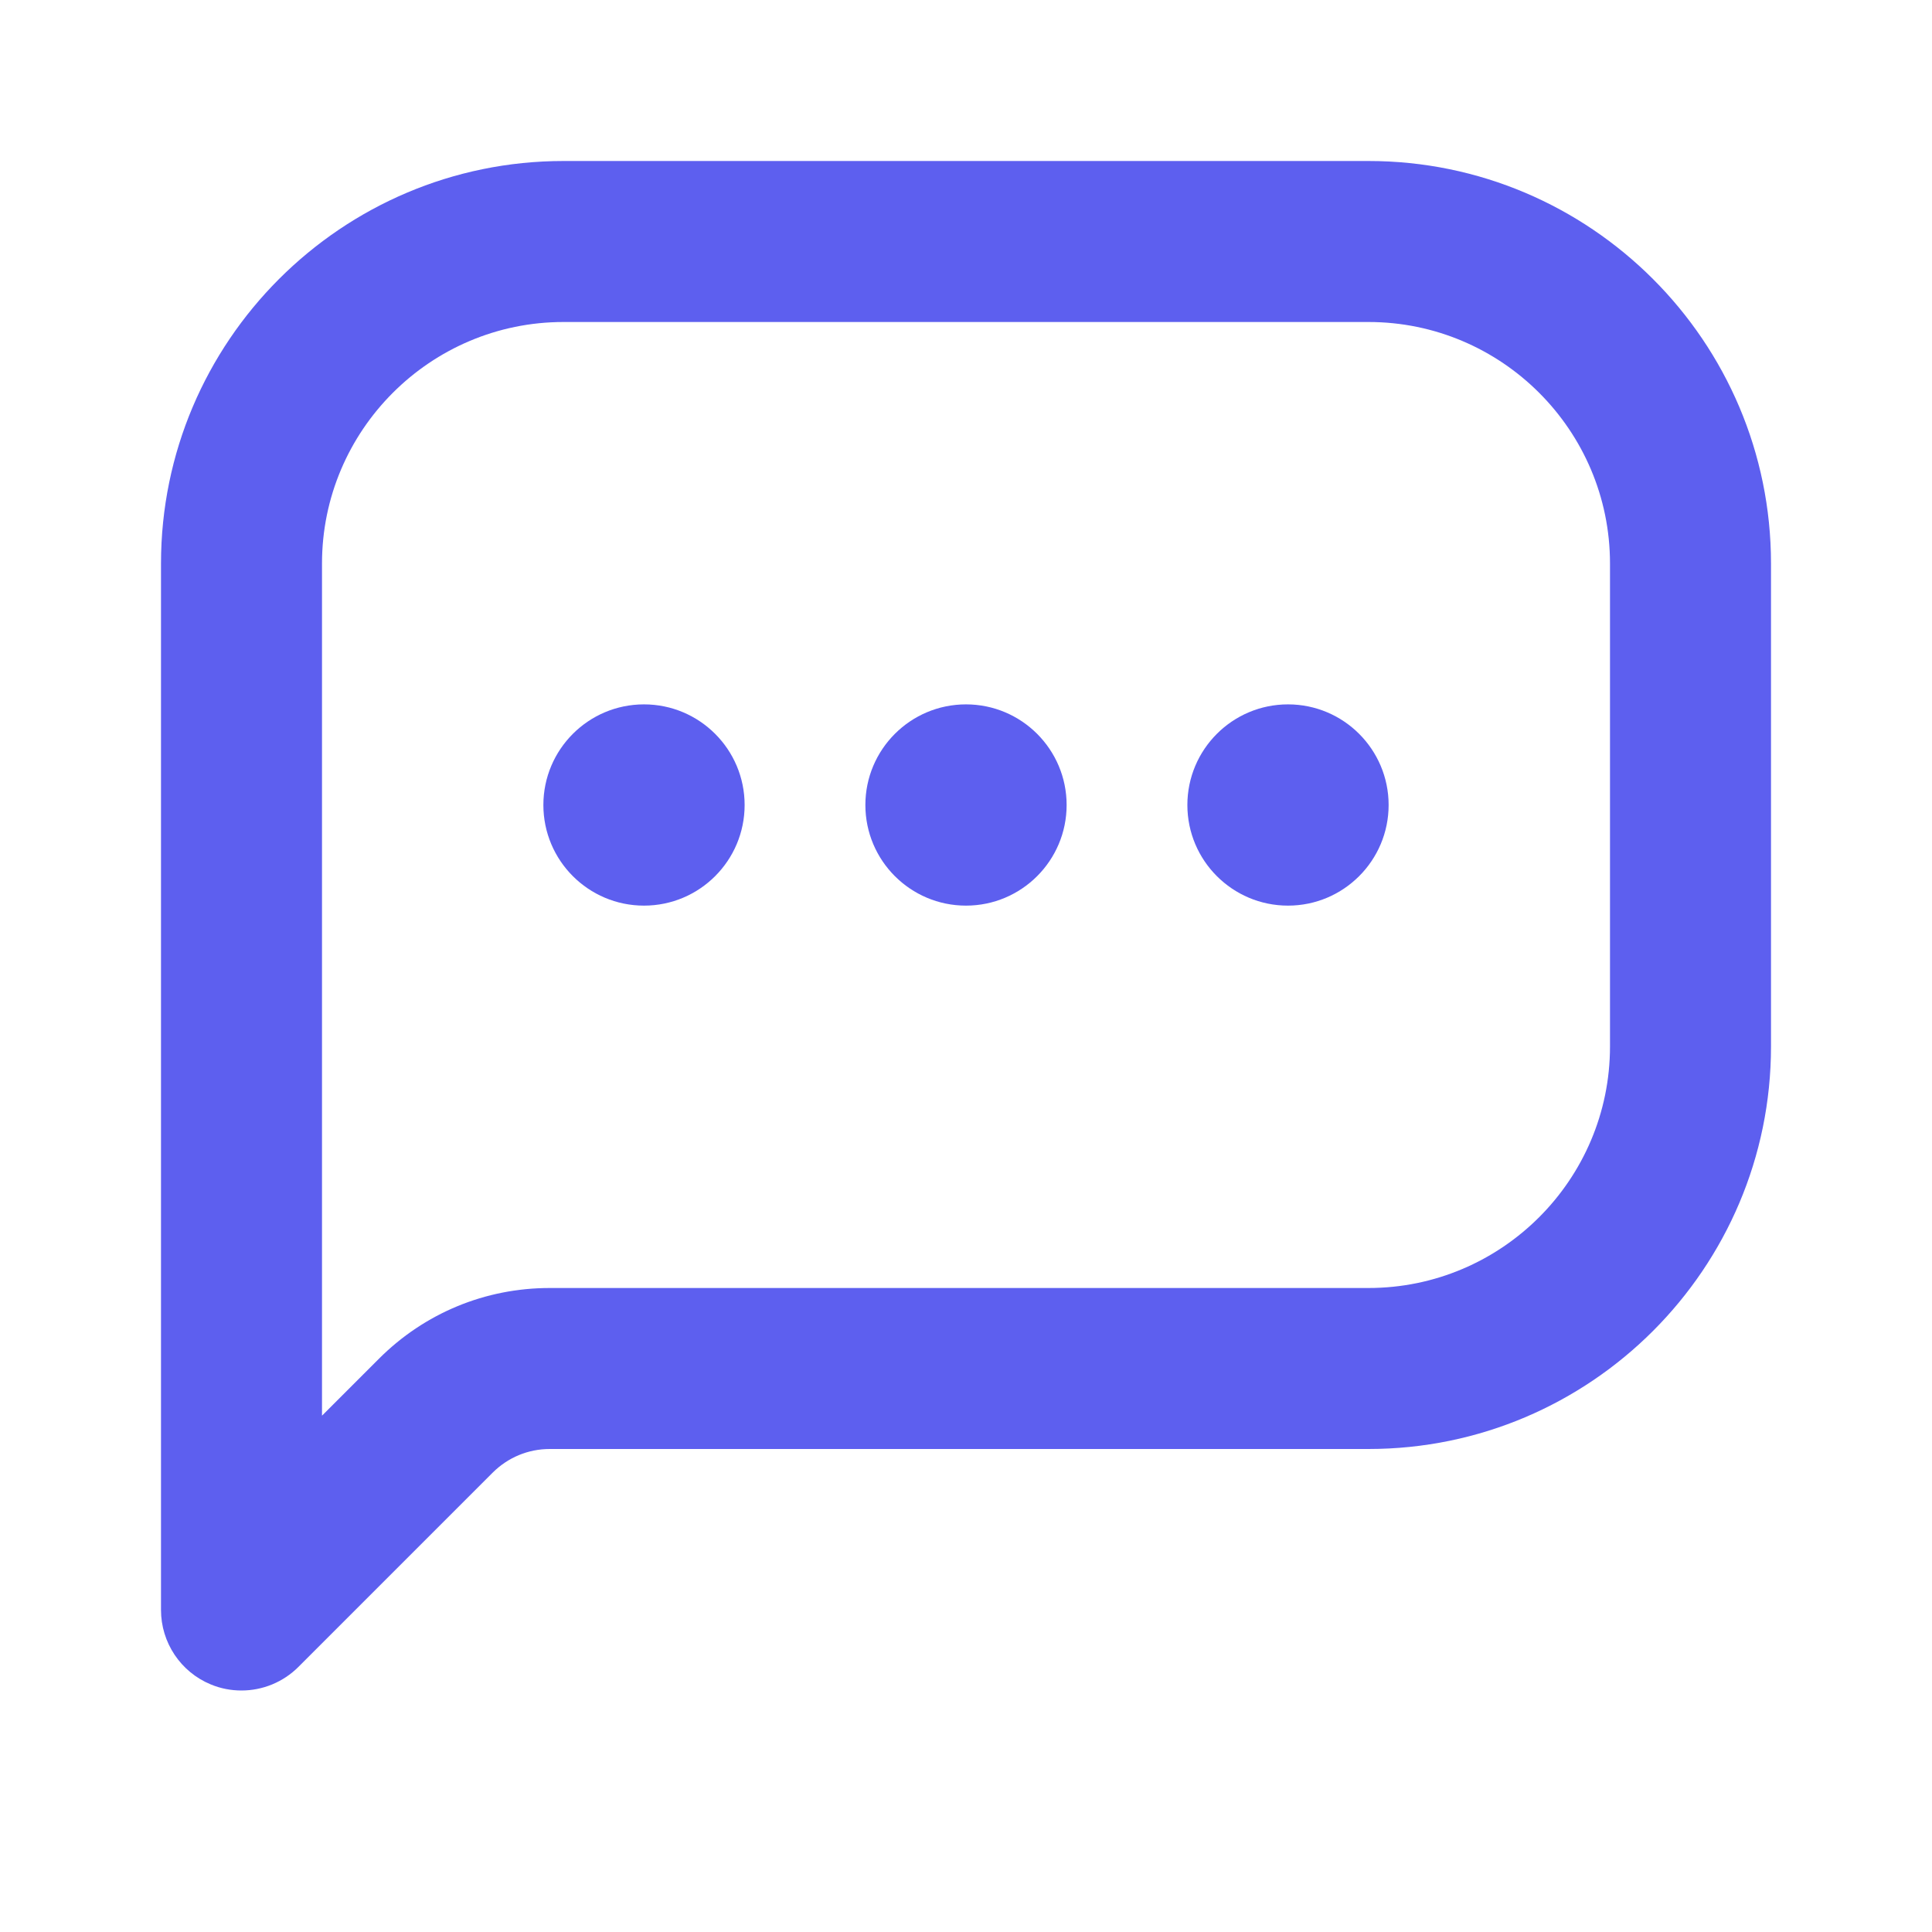 <svg width="24" height="24" viewBox="0 0 24 24" fill="none" xmlns="http://www.w3.org/2000/svg">
<path d="M17 2H7C4.243 2 2 4.243 2 7V20C2 20.404 2.244 20.77 2.617 20.924C2.741 20.976 2.871 21 3 21C3.26 21 3.516 20.898 3.707 20.707L6.121 18.293C6.31 18.105 6.561 18 6.829 18H17C19.757 18 22 15.757 22 13V7C22 4.243 19.757 2 17 2ZM20 13C20 14.654 18.654 16 17 16H6.829C6.028 16 5.274 16.312 4.707 16.879L4 17.586V7C4 5.346 5.346 4 7 4H17C18.654 4 20 5.346 20 7V13ZM9.25 10C9.25 10.69 8.69 11.25 8 11.25C7.31 11.25 6.75 10.69 6.75 10C6.75 9.31 7.31 8.75 8 8.75C8.69 8.75 9.25 9.31 9.25 10ZM13.25 10C13.25 10.69 12.69 11.25 12 11.25C11.31 11.25 10.75 10.69 10.75 10C10.75 9.31 11.31 8.75 12 8.75C12.69 8.75 13.25 9.31 13.25 10ZM17.25 10C17.25 10.69 16.69 11.25 16 11.25C15.31 11.25 14.75 10.69 14.75 10C14.75 9.31 15.31 8.75 16 8.75C16.69 8.75 17.25 9.31 17.25 10Z" fill="#5D5FEF"/>
</svg>
